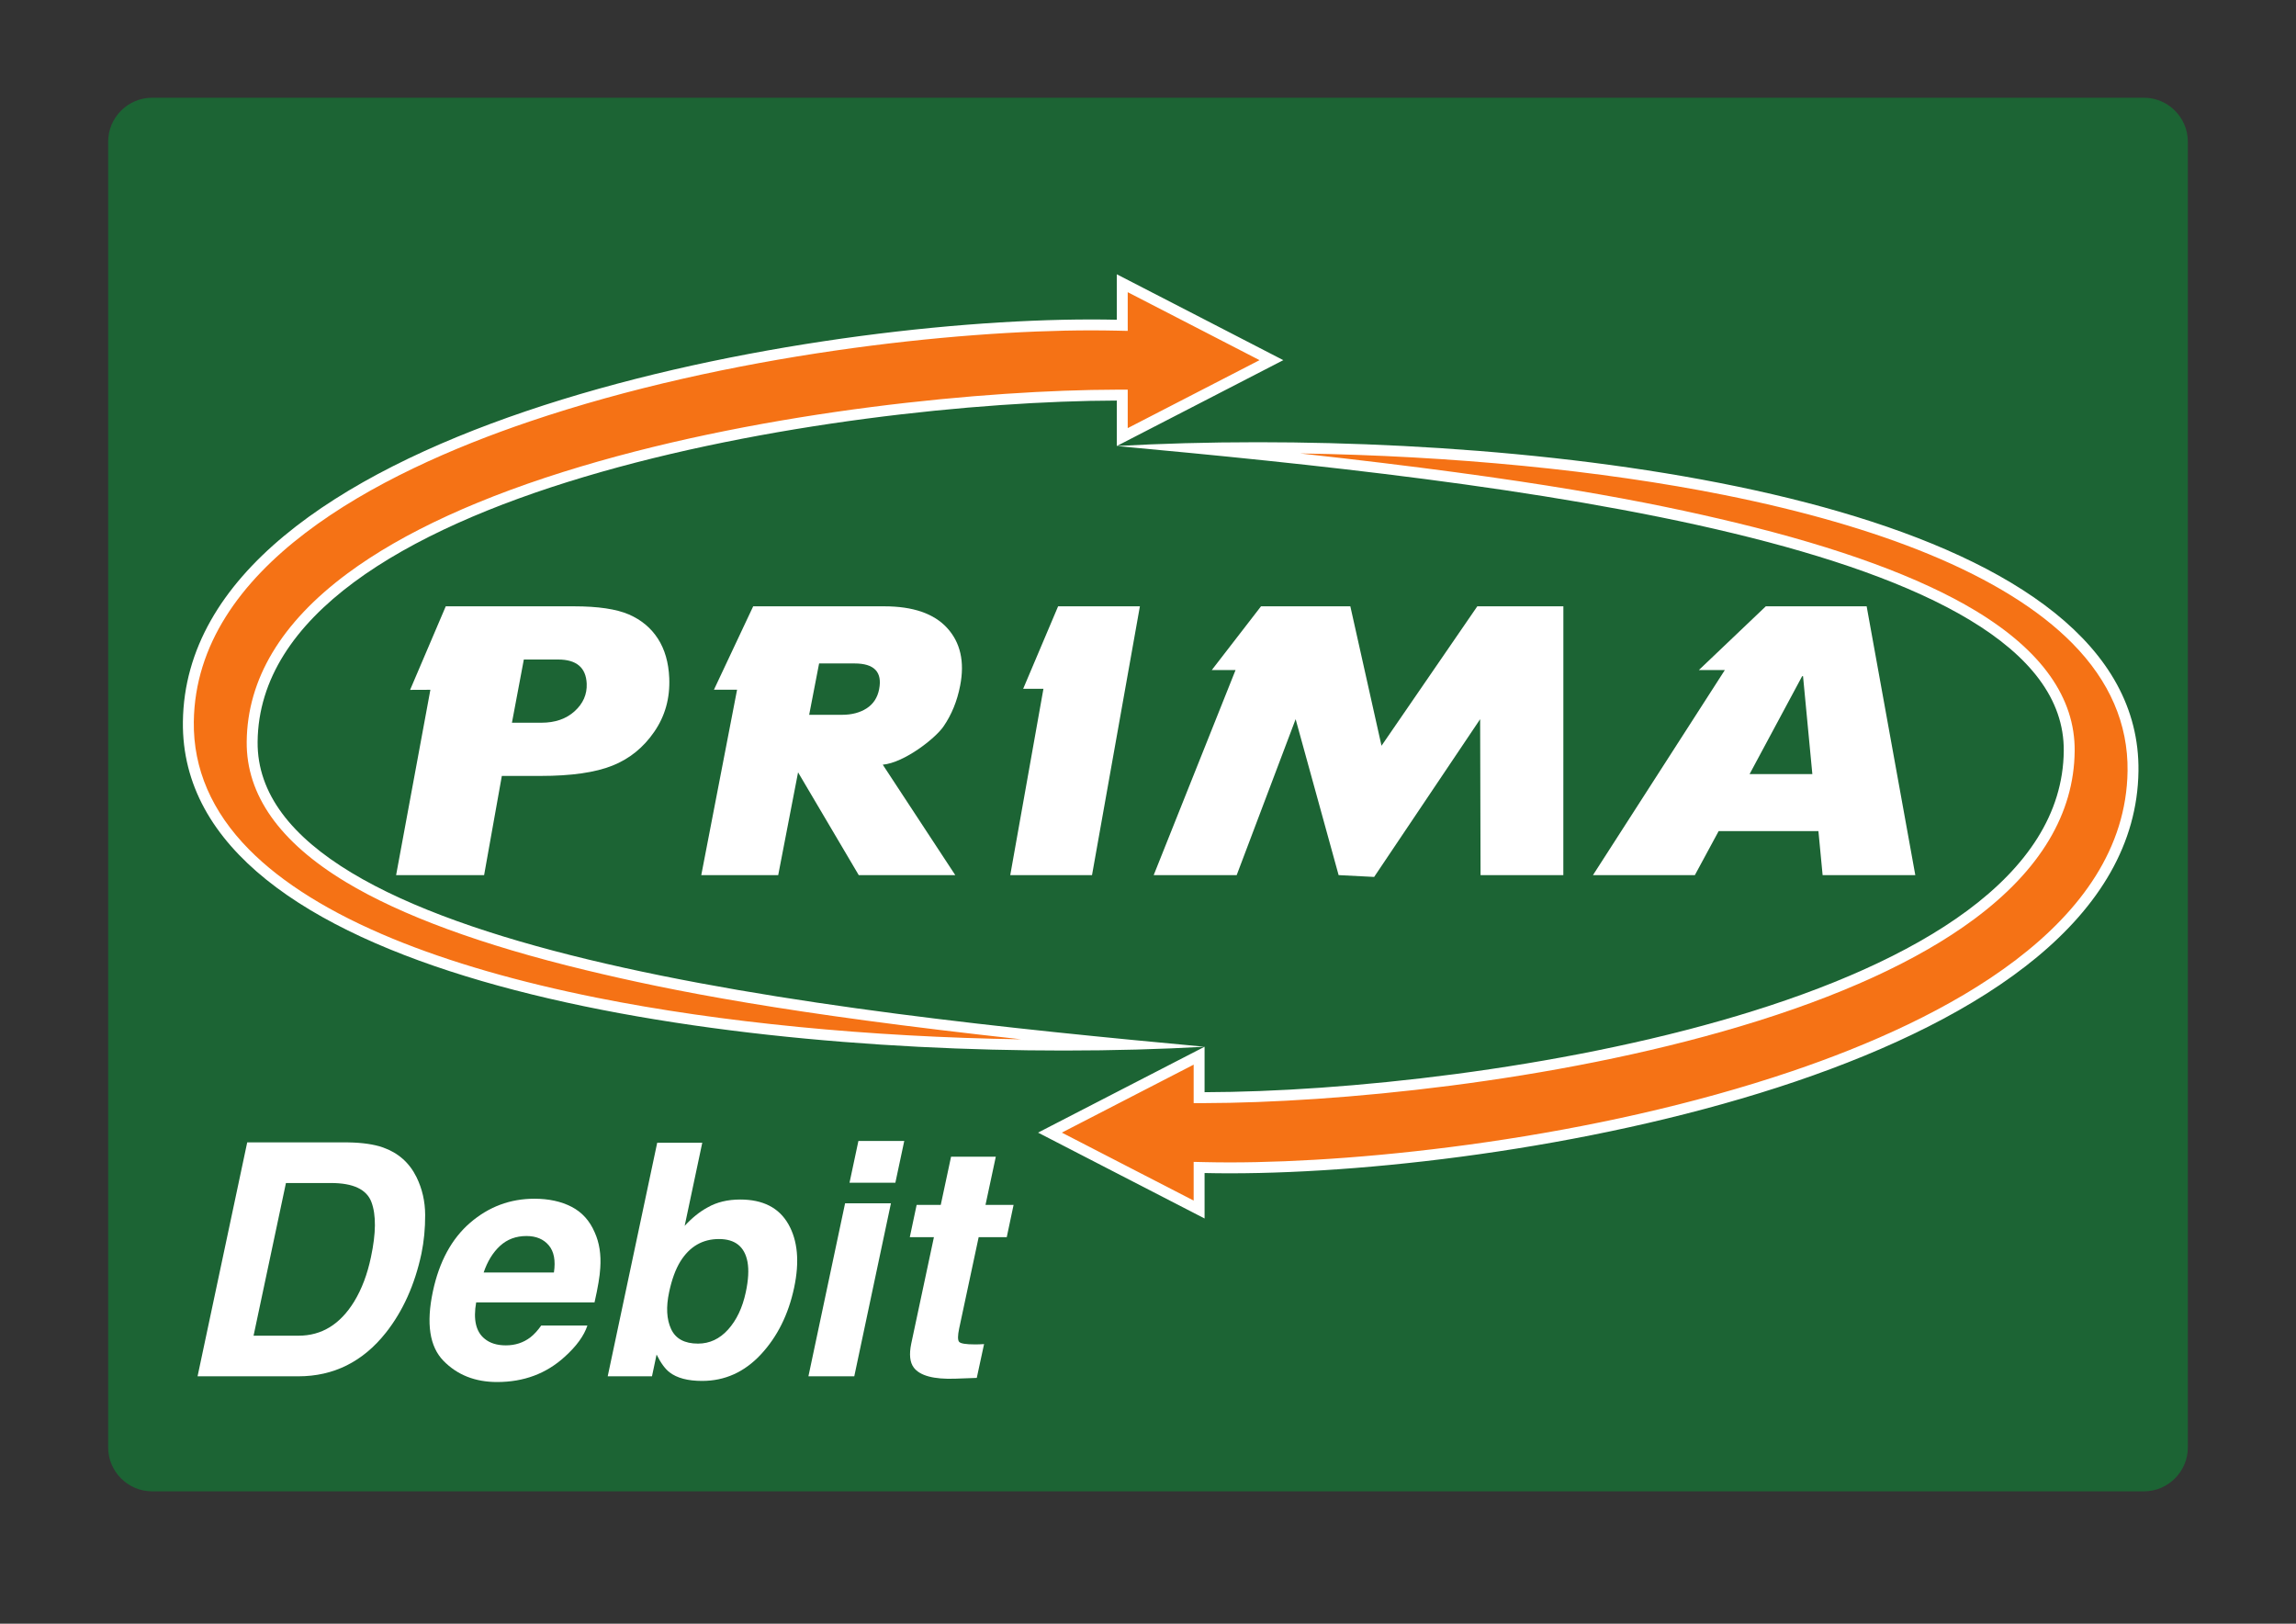 <?xml version="1.0" encoding="UTF-8"?>
<svg xmlns="http://www.w3.org/2000/svg" xmlns:xlink="http://www.w3.org/1999/xlink" width="841.89pt" height="595.28pt" viewBox="0 0 841.89 595.28" version="1.1">
<rect x="0" y="0" width="841.89" height="595.28" fill="#333333" stroke="none"/>
<g id="surface1">
<path style=" stroke:none;fill-rule:evenodd;fill:rgb(11.179%,39.247%,20.497%);fill-opacity:1;" d="M 55.77 35.828 L 786.117 35.828 C 794.98 35.828 802.23 43.078 802.23 51.938 L 802.23 530.648 C 802.23 539.504 794.98 546.75 786.117 546.75 L 55.77 546.75 C 46.914 546.75 39.66 539.504 39.66 530.648 L 39.66 51.938 C 39.66 43.078 46.91 35.828 55.77 35.828 "/>
<path style=" stroke:none;fill-rule:evenodd;fill:rgb(95.763%,44.548%,8.472%);fill-opacity:1;" d="M 412.074 429.203 L 384.992 415.234 L 412.082 401.266 L 439.684 387.035 L 439.684 402.422 L 441.691 402.418 C 489.047 402.309 568.762 394.891 637.559 374.344 C 692.566 357.914 758.238 327.402 758.734 275.328 C 758.914 256.609 747.008 239.883 723.352 225.613 C 703.219 213.473 673.812 202.684 635.945 193.555 C 600.141 184.918 551.188 175.438 439.375 164.363 C 446.535 164.203 453.812 164.125 461.176 164.125 C 572.715 164.125 710.137 182.602 761.316 234.453 C 775.355 248.68 782.359 264.906 782.125 282.691 C 781.371 340.617 714.023 375.539 657.656 394.633 C 584.637 419.371 500.719 428.152 451.051 428.156 L 451.031 428.156 C 447.859 428.156 444.73 428.121 441.73 428.055 L 439.684 428.004 L 439.688 443.434 Z M 412.074 429.203 "/>
<path style=" stroke:none;fill-rule:nonzero;fill:rgb(100%,100%,100%);fill-opacity:1;" d="M 461.172 162.125 C 442.898 162.125 425.477 162.621 409.508 163.52 C 548.395 176.355 757.469 198.699 756.734 275.309 C 755.859 367.715 543.293 400.188 441.688 400.418 L 441.688 383.754 L 411.164 399.488 L 380.629 415.234 L 411.156 430.98 L 441.691 446.715 L 441.688 430.051 C 444.711 430.121 447.824 430.156 451.051 430.156 C 561.008 430.156 782.734 389.633 784.125 282.715 C 785.336 189.949 598.543 162.125 461.172 162.125 M 476.754 166.242 C 532.352 167.086 587.031 172.418 632.23 181.469 C 661.086 187.25 686.297 194.531 707.156 203.121 C 729.984 212.52 747.727 223.531 759.895 235.859 C 773.543 249.688 780.352 265.438 780.125 282.664 C 779.387 339.422 712.77 373.852 657.016 392.742 C 584.219 417.402 500.566 426.156 451.051 426.156 C 447.879 426.156 444.762 426.121 441.777 426.051 L 437.684 425.961 L 437.688 430.051 L 437.688 440.152 L 412.992 427.426 L 389.355 415.234 L 412.996 403.043 L 437.688 390.316 L 437.688 404.426 L 441.695 404.418 C 489.188 404.309 569.125 396.871 638.129 376.262 C 674.523 365.391 703.352 352.188 723.809 337.023 C 748.094 319.02 760.516 298.27 760.734 275.348 C 760.918 255.871 748.691 238.562 724.387 223.902 C 704.078 211.652 674.48 200.789 636.414 191.609 C 604.785 183.984 562.922 175.695 476.754 166.242 "/>
<path style=" stroke:none;fill-rule:evenodd;fill:rgb(95.763%,44.548%,8.472%);fill-opacity:1;" d="M 390.023 383.148 C 278.48 383.148 141.059 364.672 89.875 312.816 C 75.836 298.594 68.836 282.363 69.07 264.582 C 69.824 206.656 137.172 171.734 193.535 152.637 C 266.562 127.898 350.477 119.117 400.145 119.117 C 403.328 119.117 406.461 119.152 409.465 119.223 L 411.508 119.266 L 411.504 103.84 L 439.121 118.066 L 466.199 132.039 L 439.113 146.008 L 411.508 160.234 L 411.508 144.852 L 409.504 144.855 C 362.148 144.965 282.434 152.379 213.637 172.93 C 158.629 189.355 92.953 219.871 92.461 271.945 C 92.281 290.664 104.184 307.391 127.84 321.66 C 147.977 333.801 177.383 344.59 215.246 353.719 C 251.055 362.352 300.004 371.836 411.82 382.91 C 404.66 383.066 397.383 383.148 390.023 383.148 "/>
<path style=" stroke:none;fill-rule:nonzero;fill:rgb(100%,100%,100%);fill-opacity:1;" d="M 409.504 100.559 L 409.508 117.223 C 406.484 117.152 403.371 117.117 400.145 117.117 C 290.188 117.117 68.461 157.641 67.066 264.559 C 65.859 357.324 252.652 385.148 390.023 385.148 C 408.301 385.148 425.719 384.656 441.688 383.754 C 302.801 370.918 93.727 348.574 94.461 271.965 C 95.336 179.559 307.898 147.086 409.508 146.855 L 409.508 163.516 L 440.031 147.785 L 470.562 132.039 L 440.035 116.289 Z M 413.508 107.121 L 438.203 119.844 L 461.84 132.039 L 438.195 144.23 L 413.508 156.957 L 413.508 142.844 L 409.5 142.855 C 362.008 142.965 282.066 150.402 213.066 171.012 C 176.672 181.883 147.844 195.082 127.387 210.25 C 103.102 228.254 90.68 249.004 90.461 271.926 C 90.273 291.402 102.504 308.711 126.809 323.371 C 147.117 335.621 176.715 346.484 214.777 355.664 C 246.406 363.289 288.266 371.578 374.438 381.027 C 318.844 380.184 264.168 374.852 218.973 365.805 C 190.113 360.023 164.902 352.742 144.039 344.152 C 121.211 334.754 103.469 323.742 91.301 311.414 C 77.648 297.582 70.844 281.836 71.066 264.609 C 71.809 207.852 138.422 173.422 194.18 154.531 C 266.977 129.871 350.629 121.117 400.145 121.117 C 403.316 121.117 406.434 121.152 409.418 121.219 L 413.512 121.312 L 413.508 117.219 L 413.508 107.121 "/>
<path style=" stroke:none;fill-rule:evenodd;fill:rgb(100%,100%,100%);fill-opacity:1;" d="M 187.715 264.961 L 198.512 264.961 C 203.543 264.961 207.602 263.562 210.711 260.742 C 213.82 257.918 215.293 254.547 215.129 250.648 C 214.875 244.75 211.379 241.789 204.656 241.789 L 192.078 241.789 Z M 163.449 222.285 L 210.453 222.285 C 219.297 222.285 226.016 223.293 230.602 225.27 C 235.168 227.266 238.715 230.227 241.242 234.148 C 243.77 238.074 245.16 242.891 245.398 248.578 C 245.707 255.969 243.871 262.531 239.898 268.285 C 235.949 274.047 230.824 278.207 224.543 280.699 C 218.289 283.203 209.5 284.469 198.199 284.469 L 184.012 284.469 L 177.512 320.828 L 145.246 320.828 L 157.809 252.887 L 150.375 252.918 Z M 163.449 222.285 "/>
<path style=" stroke:none;fill-rule:evenodd;fill:rgb(100%,100%,100%);fill-opacity:1;" d="M 296.703 262.059 L 308.777 262.059 C 312.316 262.059 315.32 261.27 317.785 259.691 C 320.234 258.094 321.77 255.75 322.359 252.668 C 323.578 246.387 320.578 243.234 313.355 243.234 L 300.344 243.234 Z M 350.273 320.828 L 314.879 320.828 L 292.633 283.148 L 285.352 320.828 L 257.141 320.828 L 270.266 252.867 L 261.789 252.852 L 276.176 222.285 L 324.211 222.285 C 334.785 222.285 342.5 224.949 347.336 230.27 C 352.172 235.594 353.758 242.594 352.078 251.312 C 350.988 256.98 348.941 262.016 345.93 266.375 C 342.93 270.707 331.629 279.602 323.691 280.348 Z M 350.273 320.828 "/>
<path style=" stroke:none;fill-rule:evenodd;fill:rgb(100%,100%,100%);fill-opacity:1;" d="M 417.973 222.285 L 400.418 320.828 L 370.438 320.828 L 382.605 252.516 L 375.176 252.516 L 387.984 222.285 Z M 417.973 222.285 "/>
<path style=" stroke:none;fill-rule:evenodd;fill:rgb(100%,100%,100%);fill-opacity:1;" d="M 423.035 320.828 L 453.047 245.656 L 444.328 245.656 L 462.383 222.285 L 495.137 222.285 L 506.566 273.406 L 541.695 222.285 L 573.254 222.285 L 573.238 320.828 L 542.883 320.828 L 542.734 263.66 L 503.867 321.496 L 490.84 320.828 L 475.078 263.66 L 453.465 320.828 Z M 423.035 320.828 "/>
<path style=" stroke:none;fill-rule:evenodd;fill:rgb(100%,100%,100%);fill-opacity:1;" d="M 664.547 283.801 L 661.129 247.891 L 660.812 247.891 L 641.531 283.801 Z M 702.297 320.828 L 668.312 320.828 L 666.77 304.695 L 630.191 304.695 L 621.469 320.828 L 584.109 320.828 L 632.457 245.656 L 622.93 245.656 L 647.48 222.285 L 684.457 222.285 Z M 702.297 320.828 "/>
<path style=" stroke:none;fill-rule:nonzero;fill:rgb(100%,100%,100%);fill-opacity:1;" d="M 104.848 433.715 L 92.977 489.684 L 109.5 489.684 C 117.957 489.684 124.742 485.516 129.863 477.176 C 132.656 472.598 134.711 467.148 136.031 460.824 C 137.891 452.098 137.949 445.398 136.203 440.727 C 134.461 436.051 129.516 433.715 121.371 433.715 Z M 140.453 420.684 C 146.039 422.66 150.129 426.289 152.727 431.562 C 154.82 435.828 155.879 440.445 155.898 445.41 C 155.918 450.375 155.461 455.105 154.531 459.605 C 152.09 471.008 147.742 480.664 141.5 488.578 C 133.043 499.246 122.34 504.578 109.383 504.578 L 72.441 504.578 L 90.648 418.82 L 127.594 418.82 C 132.867 418.898 137.156 419.52 140.453 420.684 "/>
<path style=" stroke:none;fill-rule:nonzero;fill:rgb(100%,100%,100%);fill-opacity:1;" d="M 177.34 466.527 L 203.109 466.527 C 203.77 462.145 203.141 458.82 201.219 456.551 C 199.301 454.281 196.574 453.145 193.047 453.145 C 189.207 453.145 185.977 454.348 183.359 456.754 C 180.742 459.16 178.734 462.418 177.34 466.527 M 218.062 451.809 C 219.77 455.57 220.449 459.934 220.102 464.898 C 219.945 467.809 219.246 471.996 218.004 477.465 L 174.602 477.465 C 173.477 483.828 174.523 488.285 177.746 490.848 C 179.684 492.438 182.262 493.23 185.484 493.23 C 188.895 493.23 191.883 492.262 194.441 490.324 C 195.801 489.277 197.137 487.82 198.457 485.961 L 215.387 485.961 C 214.145 489.723 211.371 493.543 207.066 497.422 C 200.316 503.59 192.059 506.672 182.281 506.672 C 174.215 506.672 167.652 504.074 162.59 498.875 C 157.527 493.68 156.238 485.223 158.719 473.508 C 161.047 462.531 165.613 454.117 172.422 448.258 C 179.23 442.402 187.074 439.473 195.953 439.473 C 201.23 439.473 205.777 440.465 209.598 442.441 C 213.418 444.422 216.238 447.543 218.062 451.809 "/>
<path style=" stroke:none;fill-rule:nonzero;fill:rgb(100%,100%,100%);fill-opacity:1;" d="M 273.449 473.801 C 274.418 469.301 274.633 465.578 274.09 462.629 C 273.043 457.043 269.551 454.25 263.617 454.25 C 257.605 454.25 252.895 456.988 249.48 462.453 C 247.695 465.363 246.32 469.125 245.348 473.742 C 244.188 479.172 244.426 483.672 246.074 487.238 C 247.727 490.809 251.012 492.59 255.938 492.59 C 260.203 492.59 263.887 490.867 266.992 487.414 C 270.094 483.961 272.246 479.426 273.449 473.801 M 291.195 472.055 C 289.102 481.906 285.035 490.07 279.004 496.547 C 272.973 503.027 265.789 506.266 257.449 506.266 C 252.215 506.266 248.238 505.215 245.523 503.121 C 243.895 501.883 242.305 499.711 240.754 496.605 L 239.066 504.578 L 222.832 504.578 L 240.984 418.938 L 257.508 418.938 L 251.051 449.422 C 253.766 446.477 256.559 444.227 259.43 442.676 C 262.801 440.734 266.797 439.766 271.414 439.766 C 279.754 439.766 285.637 442.773 289.07 448.781 C 292.504 454.797 293.211 462.551 291.195 472.055 "/>
<path style=" stroke:none;fill-rule:nonzero;fill:rgb(100%,100%,100%);fill-opacity:1;" d="M 328.312 433.598 L 311.5 433.598 L 314.758 418.297 L 331.57 418.297 Z M 309.871 441.16 L 326.684 441.16 L 313.242 504.578 L 296.43 504.578 Z M 309.871 441.16 "/>
<path style=" stroke:none;fill-rule:nonzero;fill:rgb(100%,100%,100%);fill-opacity:1;" d="M 333.605 453.555 L 336.109 441.742 L 344.953 441.742 L 348.734 424.055 L 365.141 424.055 L 361.359 441.742 L 371.656 441.742 L 369.156 453.555 L 358.855 453.555 L 351.699 487.066 C 351.156 489.664 351.148 491.281 351.672 491.922 C 352.195 492.562 354.145 492.883 357.52 492.883 C 358.023 492.883 358.555 492.875 359.117 492.855 C 359.68 492.836 360.254 492.805 360.836 492.766 L 358.16 505.16 L 350.246 505.449 C 342.371 505.719 337.312 504.363 335.062 501.375 C 333.625 499.477 333.316 496.547 334.133 492.59 L 342.449 453.555 Z M 333.605 453.555 "/>
</g>
</svg>
